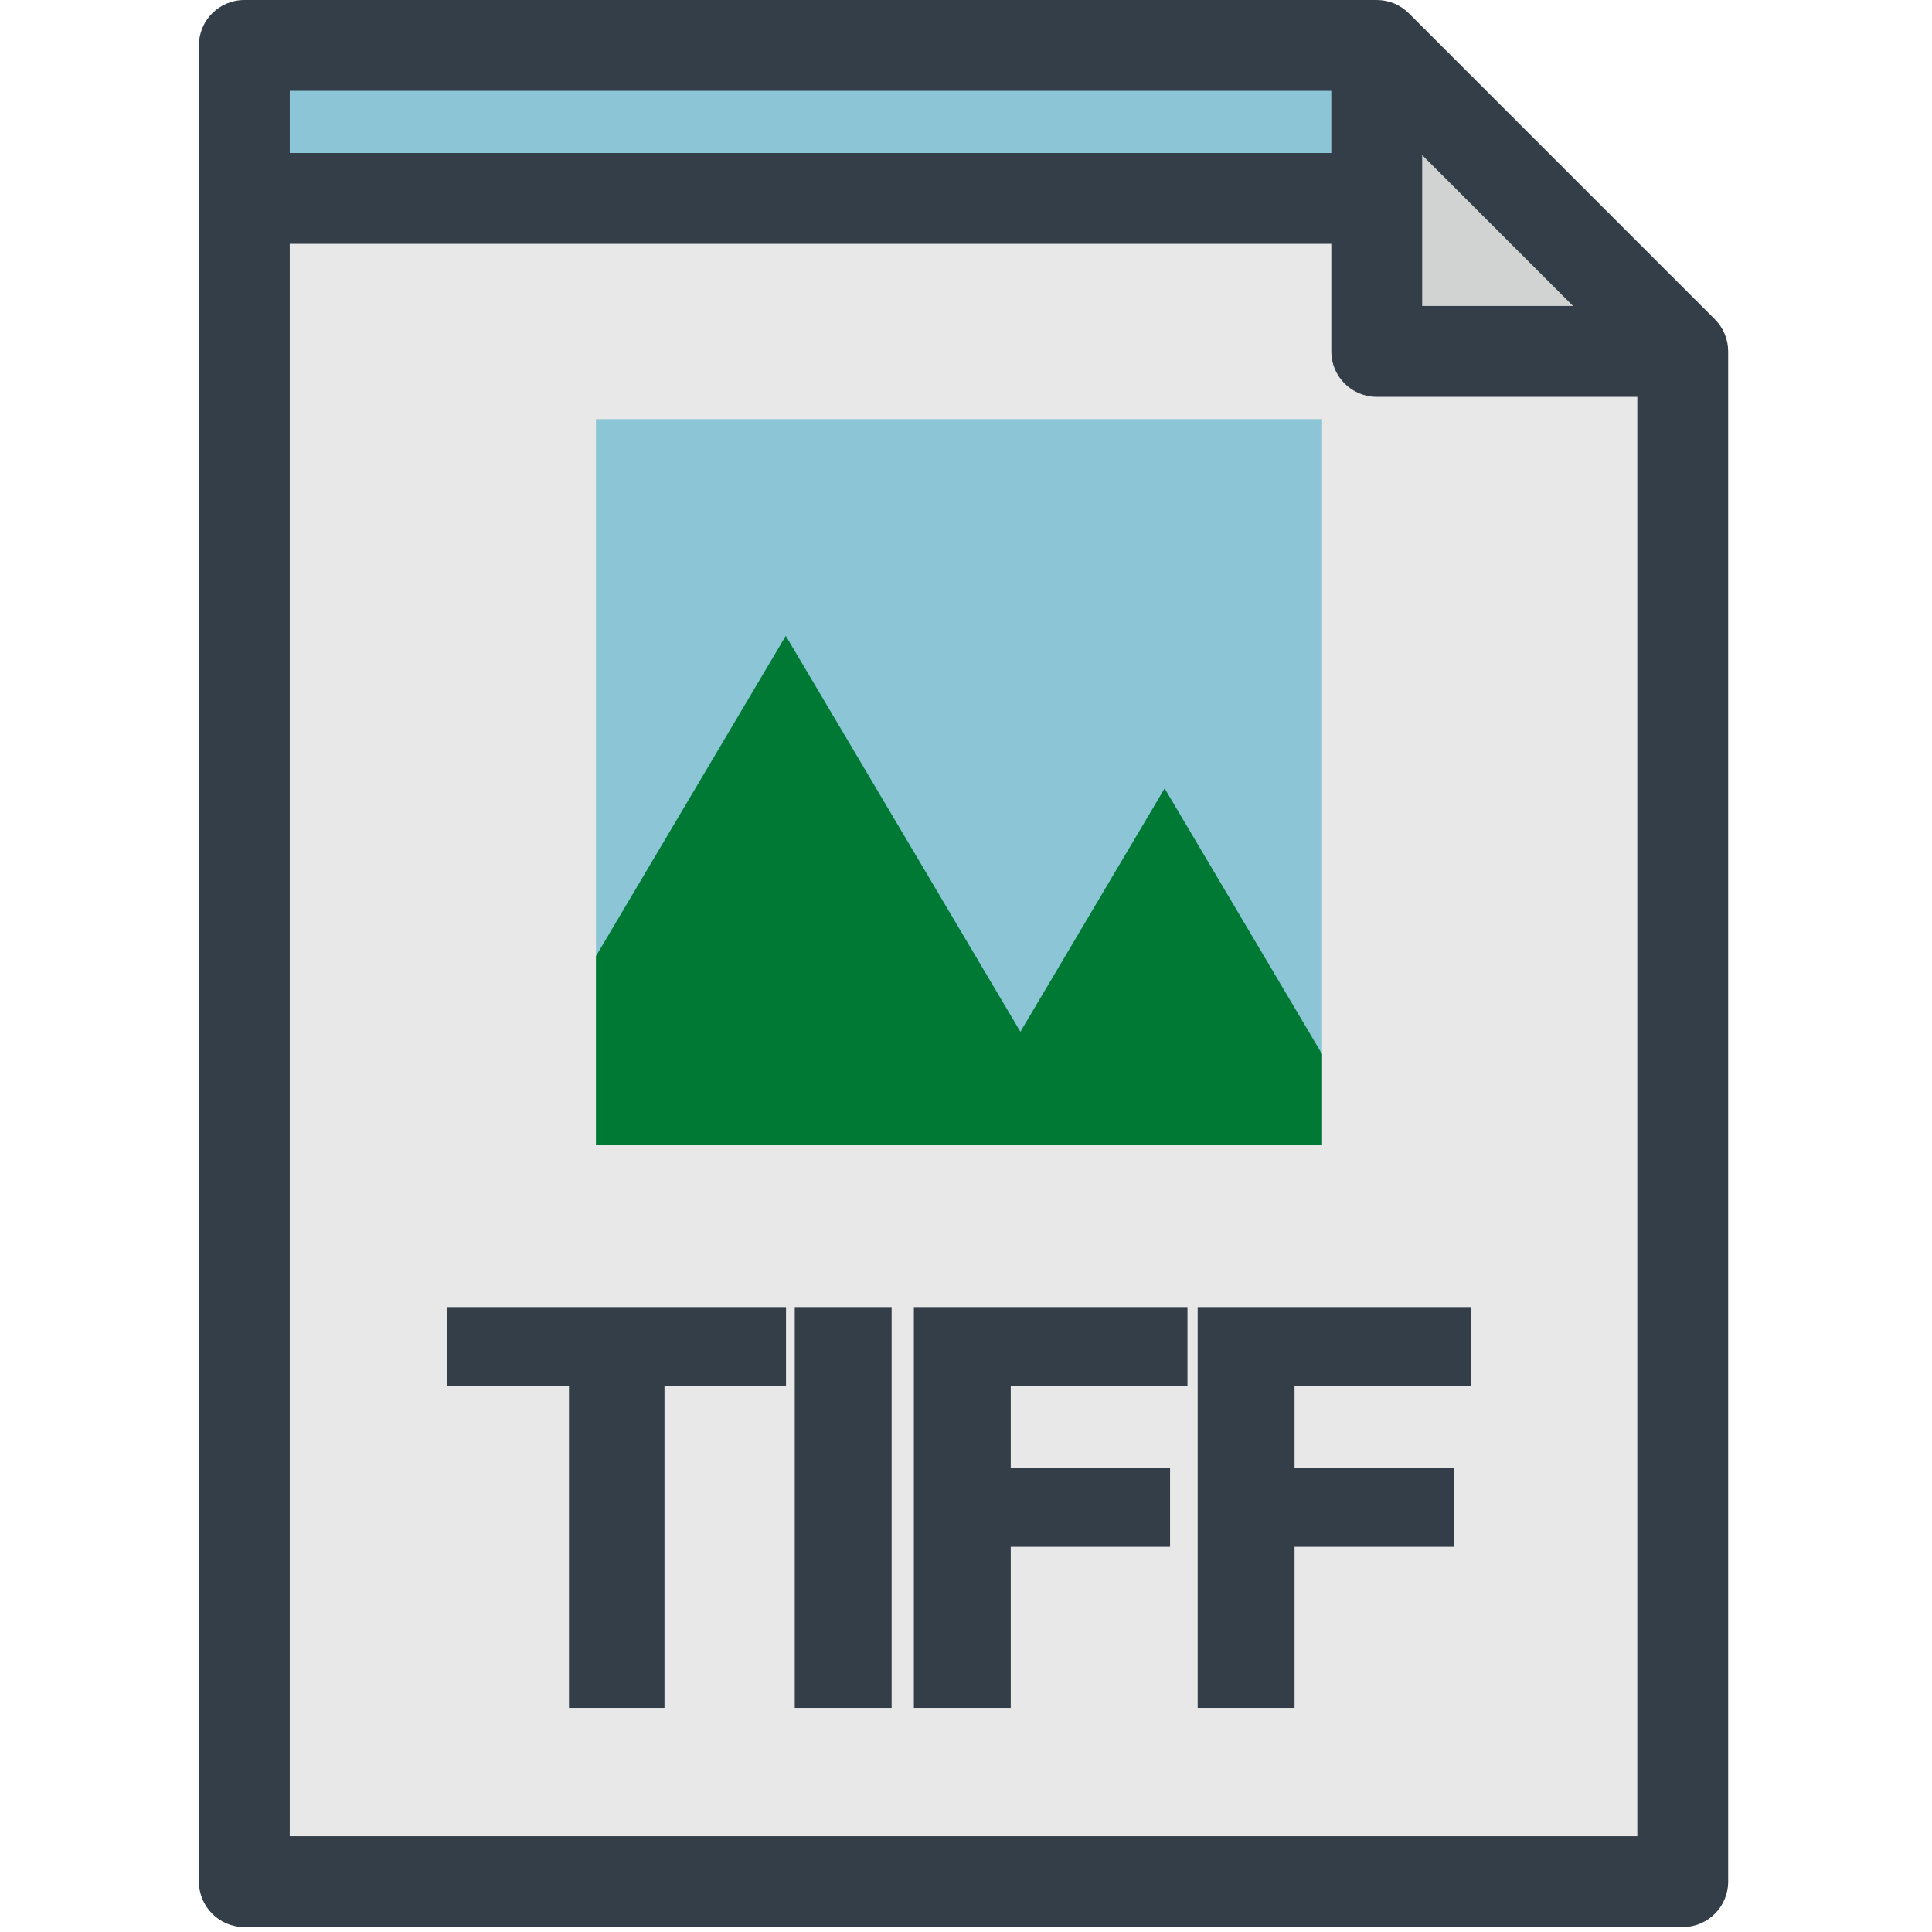<svg width="319" height="319" viewBox="0 0 319 319" fill="none" xmlns="http://www.w3.org/2000/svg">
<g clip-path="url(#clip0_1_59)">
<path d="M227.321 7.5H40.342V310.688H277.846V58.025L227.321 7.5Z" fill="#E8E8E8"/>
<path d="M218.292 69.204H98.402V189.094H218.292V69.204Z" fill="#8BC5D6"/>
<path d="M192.295 130.178L168.483 170.358L129.743 104.984L98.402 157.872V189.093H218.292V174.049L192.295 130.178Z" fill="#007934"/>
<path d="M235.14 32.763H40.342V7.5H227.321L235.14 32.763Z" fill="#8BC5D6"/>
<path d="M227.321 58.025H277.846L227.321 7.5V58.025Z" fill="#D1D3D3"/>
<path d="M105.856 277.794C105.856 280.923 105.397 283.132 104.478 284.423C103.559 285.714 102.027 286.359 99.884 286.359C98.965 286.359 98.112 286.277 97.324 286.113C96.536 285.949 95.793 285.801 95.093 285.67V295.745C97.216 296.204 99.458 296.434 101.821 296.434C107.509 296.434 111.776 294.765 114.62 291.429C117.464 288.093 118.886 283.176 118.886 276.678V233.391H105.858V255.592V277.794H105.856ZM159.513 237.363C156.472 234.716 151.921 233.392 145.861 233.392H129.255V281.371H142.218V265.454H145.861C151.681 265.454 156.171 263.994 159.333 261.073C162.493 258.153 164.075 254.012 164.075 248.652C164.075 243.773 162.554 240.01 159.513 237.363ZM149.224 253.247C148.076 254.341 146.529 254.888 144.581 254.888H142.218V243.862H145.566C149.154 243.862 150.949 245.481 150.949 248.719C150.948 250.643 150.374 252.153 149.224 253.247ZM190.984 263.289H199.549V270.804C197.93 271.177 196.157 271.362 194.233 271.362C190.71 271.362 188.014 270.186 186.143 267.834C184.273 265.482 183.337 262.063 183.337 257.578C183.337 253.006 184.37 249.489 186.439 247.027C188.506 244.566 191.432 243.335 195.217 243.335C199.352 243.335 203.148 244.189 206.605 245.895L210.708 235.721C208.717 234.846 206.381 234.124 203.701 233.555C201.02 232.987 198.171 232.702 195.152 232.702C187.188 232.702 180.996 234.857 176.577 239.167C172.158 243.478 169.948 249.505 169.948 257.25C169.948 265.192 171.967 271.308 176.003 275.595C180.04 279.883 185.755 282.027 193.15 282.027C199.888 282.027 206.069 281.065 211.692 279.139V253.279H190.984V263.289ZM283.149 52.722L232.625 2.197C231.218 0.79 229.311 0 227.321 0H40.342C36.2 0 32.842 3.358 32.842 7.5V310.688C32.842 314.83 36.2 318.188 40.342 318.188H277.846C281.989 318.188 285.346 314.83 285.346 310.688V58.025C285.346 56.036 284.556 54.129 283.149 52.722ZM234.821 25.606L259.739 50.525H234.821V25.606ZM47.842 15H219.821V25.263H47.842V15ZM270.346 303.188H47.842V40.263H219.821V58.026C219.821 62.168 223.178 65.526 227.321 65.526H270.345V303.188H270.346Z" fill="#333E48"/>
<rect x="81" y="226" width="147" height="71" fill="#E8E8E8"/>
<path d="M73.844 228.809V215.818H129.782V228.809H109.714V282H93.944V228.809H73.844ZM147.22 215.818V282H131.224V215.818H147.22ZM150.892 282V215.818H196.069V228.809H166.888V242.381H193.193V255.404H166.888V282H150.892ZM197.753 282V215.818H242.93V228.809H213.749V242.381H240.054V255.404H213.749V282H197.753Z" fill="#333E48"/>
</g>
<defs>
<clipPath id="clip0_1_59">
<rect width="318.188" height="318.188" fill="white"/>
</clipPath>
</defs>
</svg>
